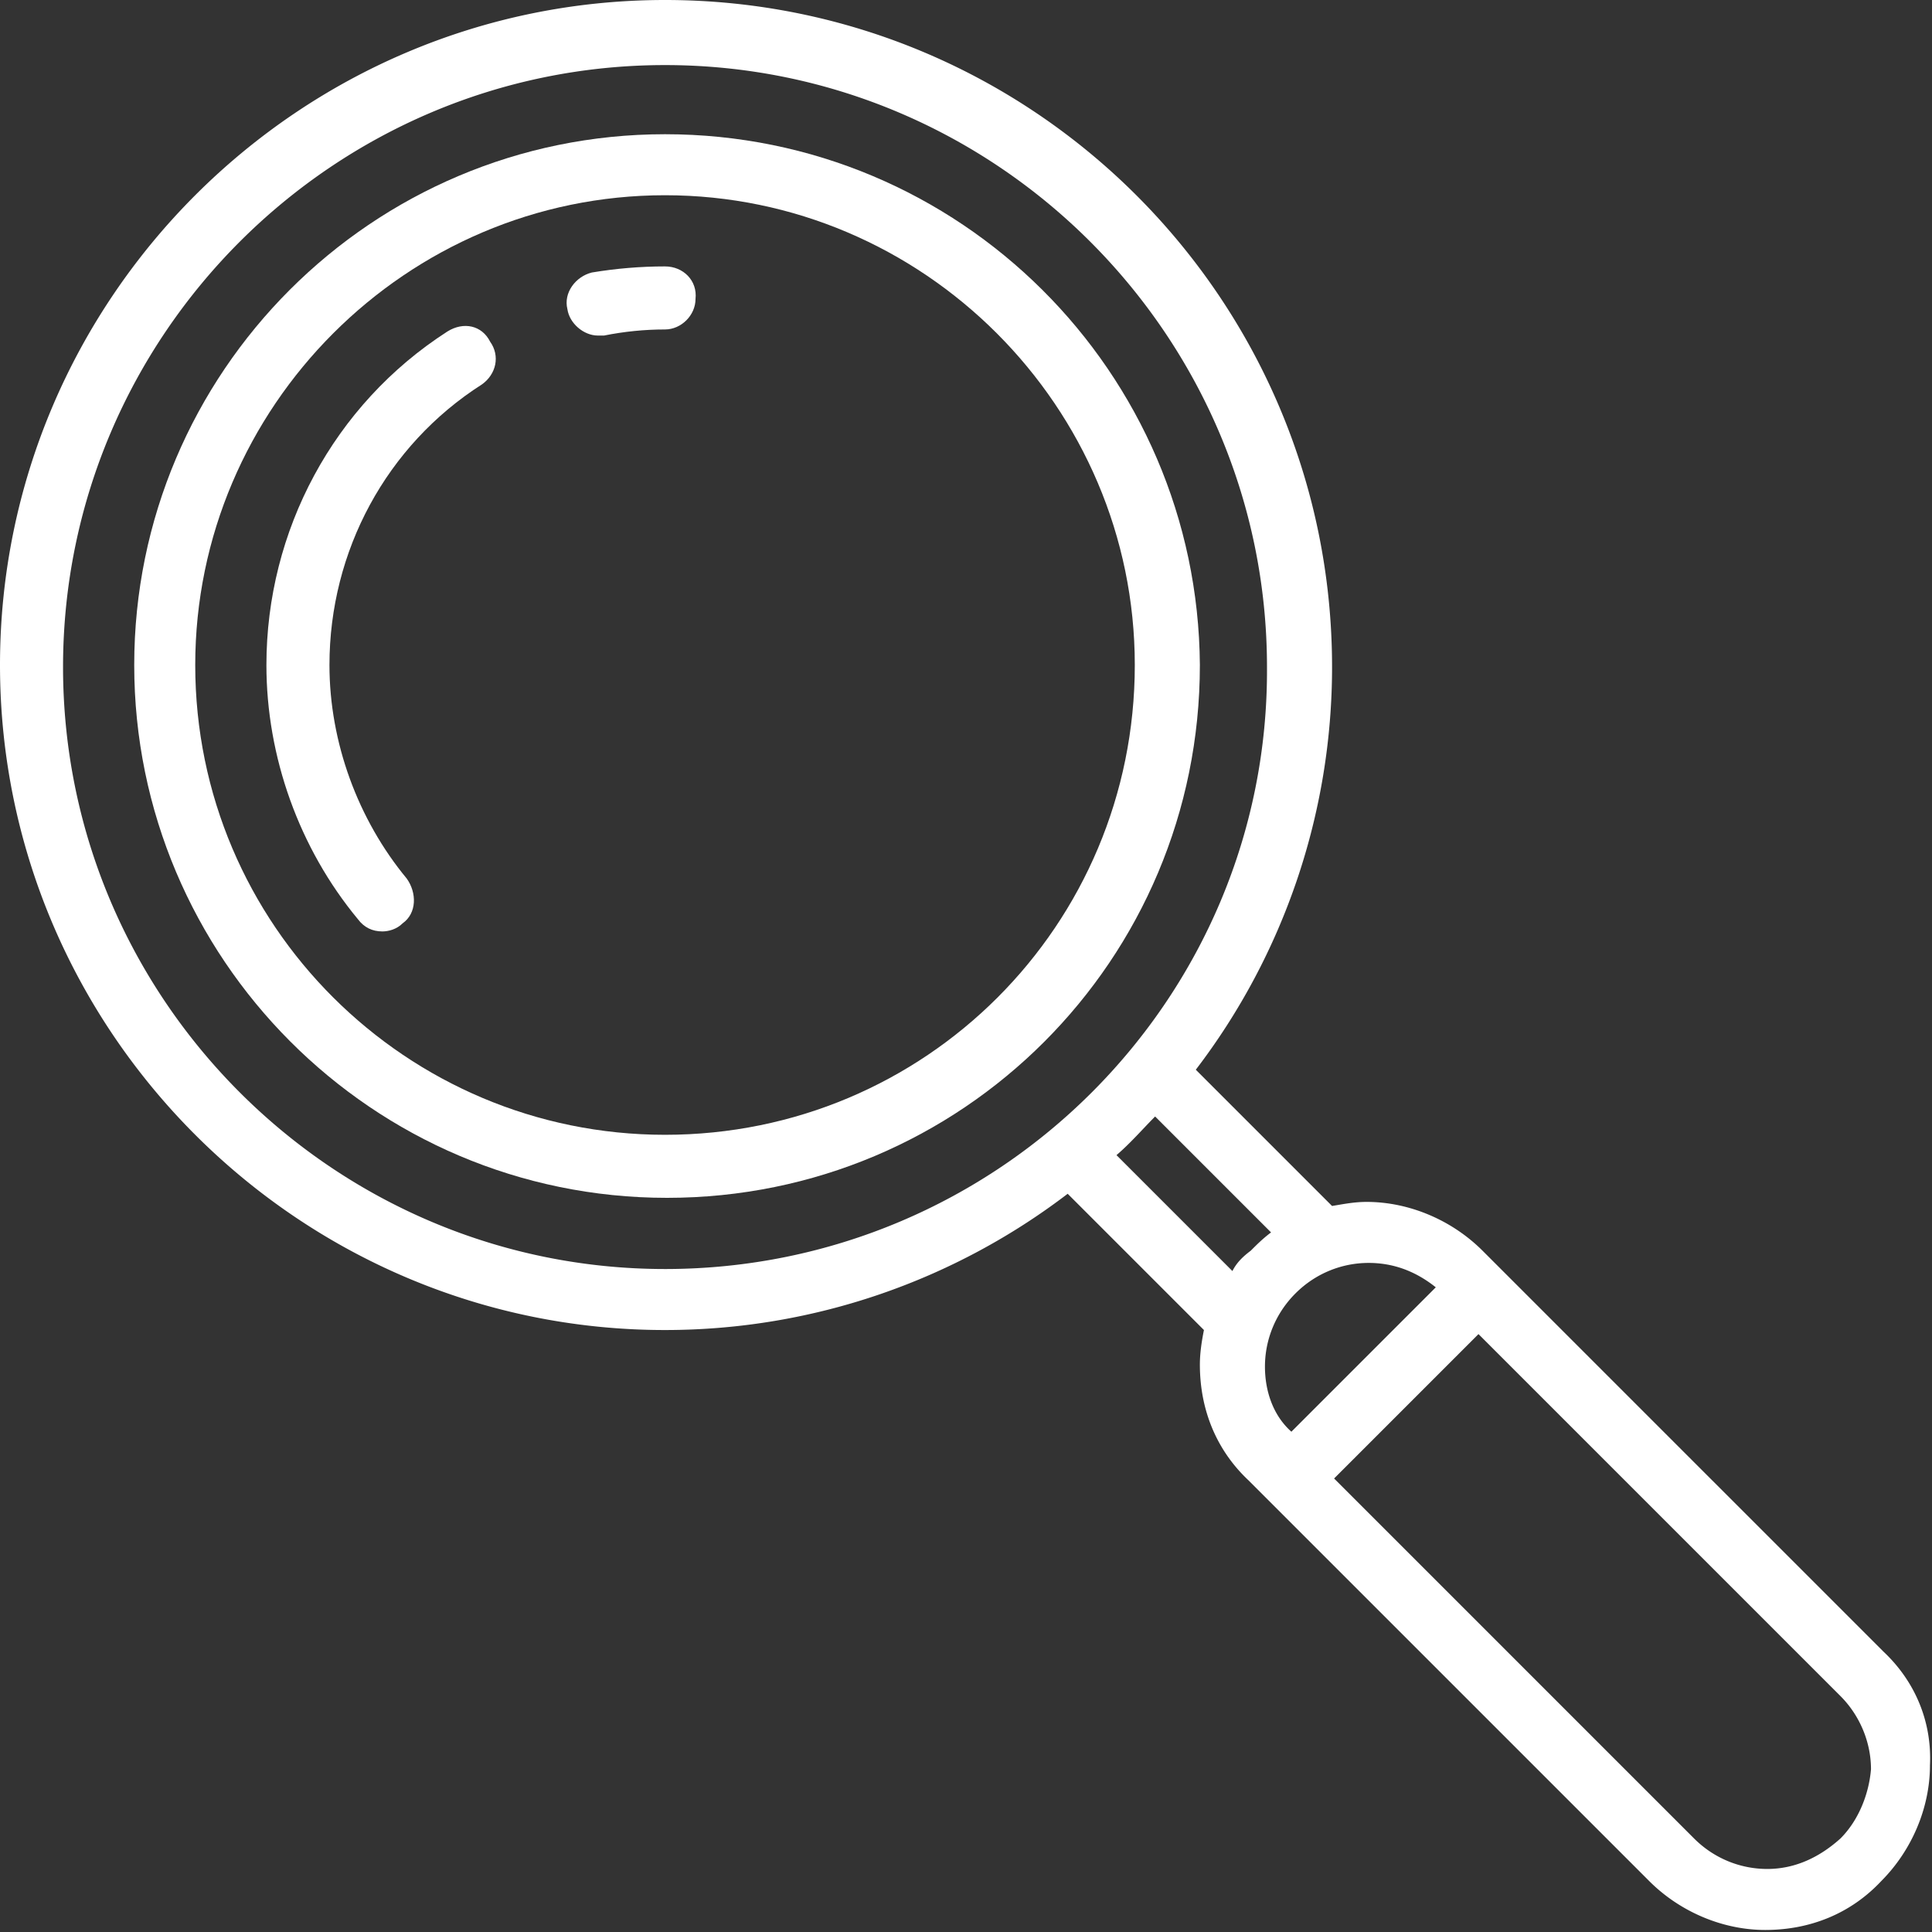 <svg id="Layer_1" xmlns="http://www.w3.org/2000/svg" viewBox="0 0 95 95"><rect x="0" y="0" width="95" height="95" fill="#333333" stroke="none"/><style>.st0{fill:#fff}</style><path class="st0" d="M92.6 81.2L72.9 61.5c-1.5-1.5-3.6-2.4-5.7-2.4-.6 0-1.1.1-1.7.2l-.1-.1-6.6-6.6a32.6 32.6 0 0 0 6.7-19.8C65.5 14.7 50.8 0 32.7 0 14.7 0 0 14.7 0 32.7c0 18 14.7 32.7 32.7 32.7 7.4 0 14.3-2.5 19.8-6.7l6.6 6.6.1.1c-.1.5-.2 1.1-.2 1.7 0 2.2.8 4.2 2.4 5.7l19.7 19.7c1.5 1.5 3.6 2.4 5.7 2.4 2.2 0 4.2-.8 5.7-2.4 1.5-1.5 2.4-3.6 2.4-5.7.1-2.1-.7-4.1-2.3-5.6zM32.7 62.4c-16.3 0-29.6-13.3-29.6-29.6S16.4 3.2 32.7 3.2s29.6 13.3 29.6 29.6c.1 16.3-13.2 29.6-29.6 29.6zm27.9.1l-5.7-5.7c.7-.6 1.3-1.3 1.9-1.9l5.7 5.7c-.4.3-.7.6-1 .9-.4.3-.7.6-.9 1zm1.6 4.7c0-1.3.5-2.6 1.5-3.6s2.3-1.5 3.6-1.5c1.2 0 2.3.4 3.3 1.2l-7.1 7.1c-.9-.8-1.3-2-1.3-3.2zm28.3 23.2c-1 .9-2.2 1.5-3.6 1.5-1.3 0-2.6-.5-3.6-1.5L65.6 72.7l7.1-7.1 17.8 17.8c.9.9 1.5 2.2 1.5 3.6-.1 1.2-.6 2.5-1.5 3.4z"/><path class="st0" d="M32.7 6.6C18.3 6.6 6.6 18.3 6.6 32.7c0 14.4 11.7 26.2 26.2 26.2S59 47.2 59 32.7C58.9 18.3 47.2 6.6 32.7 6.6zm0 49.2C20 55.8 9.6 45.5 9.6 32.7 9.6 20 20 9.6 32.7 9.6S55.8 20 55.8 32.7c0 12.8-10.3 23.1-23.1 23.1z"/><path class="st0" d="M22 16.3c-5.6 3.6-8.9 9.8-8.9 16.4 0 4.5 1.6 9 4.5 12.5.3.4.7.6 1.2.6.3 0 .7-.1 1-.4.7-.5.7-1.5.2-2.2-2.4-2.9-3.8-6.7-3.8-10.5 0-5.6 2.8-10.8 7.5-13.8.7-.5.9-1.4.4-2.1-.4-.8-1.3-1-2.1-.5zm10.7-3.2c-1.2 0-2.4.1-3.6.3-.8.2-1.4 1-1.2 1.8.1.7.8 1.3 1.5 1.3h.3c1-.2 2-.3 3-.3.8 0 1.5-.7 1.5-1.5.1-.9-.6-1.6-1.5-1.6z"/></svg>